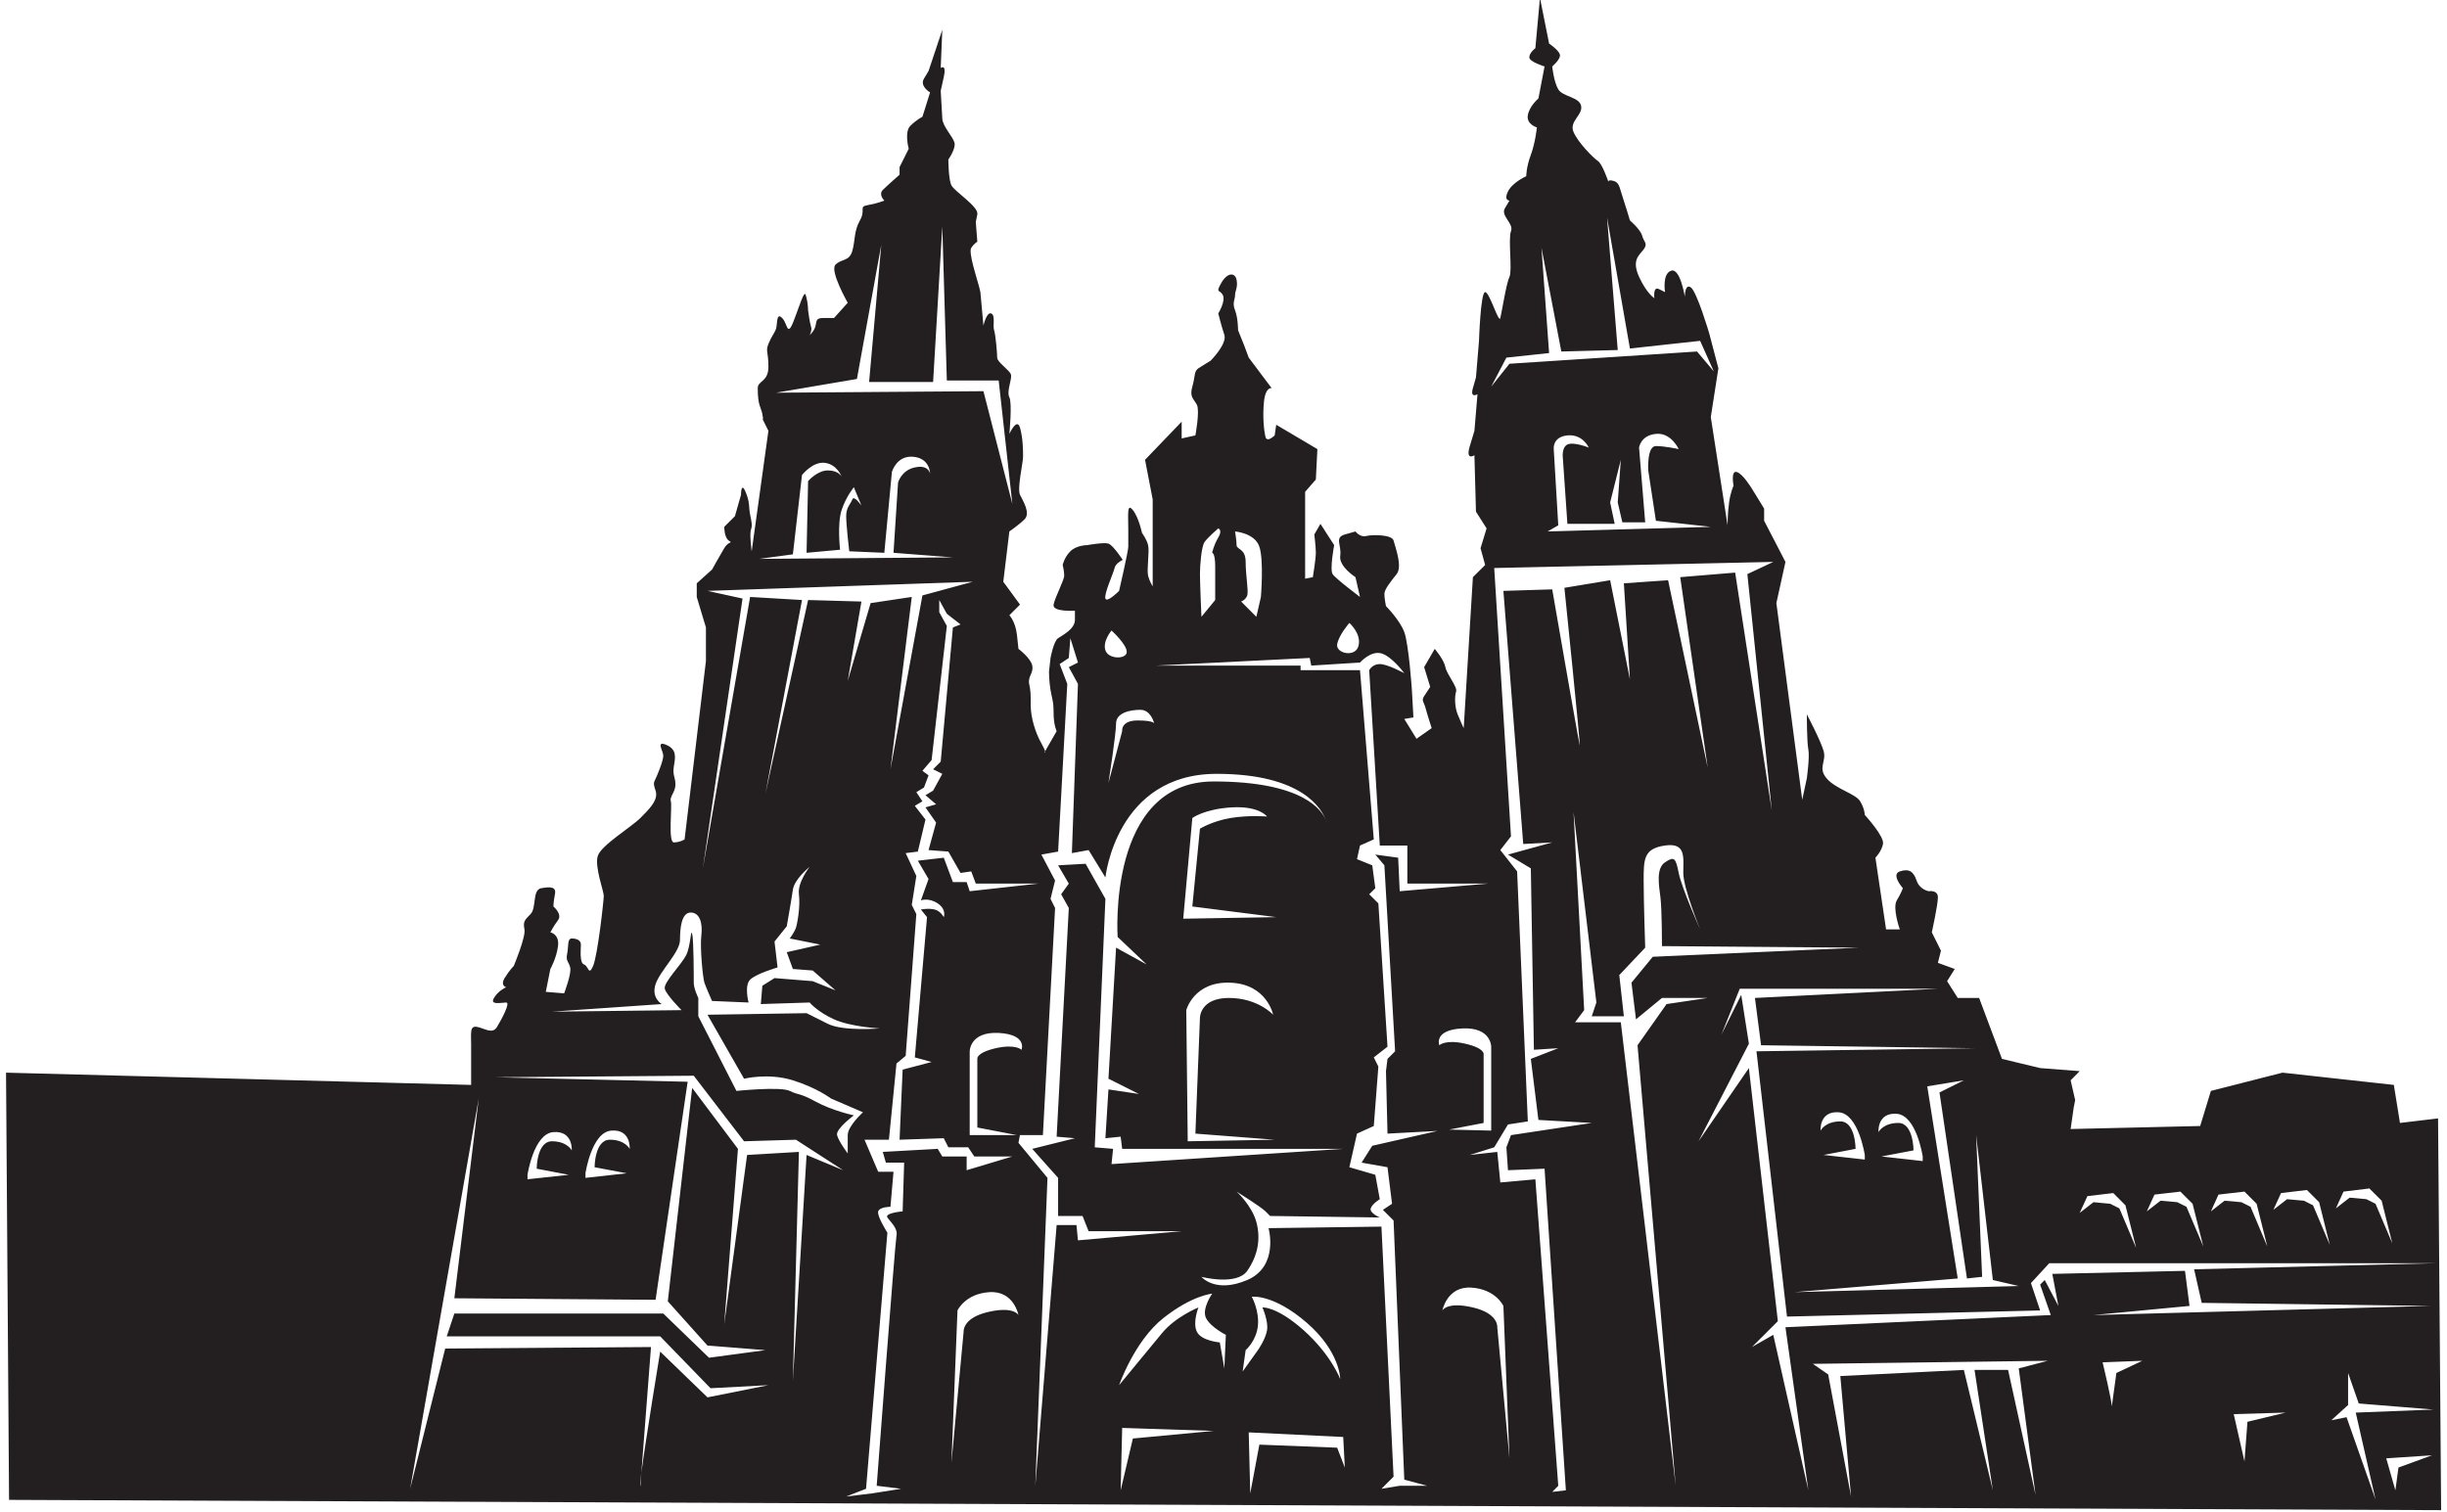 <?xml version="1.0" encoding="UTF-8"?>
<svg xmlns="http://www.w3.org/2000/svg" xmlns:xlink="http://www.w3.org/1999/xlink" width="539pt" height="333pt" viewBox="0 0 539 333" version="1.1">
<g id="surface1">
<path style=" stroke:none;fill-rule:nonzero;fill:rgb(13.73%,12.16%,12.549%);fill-opacity:1;" d="M 247.305 123.348 C 247.367 123.32 247.398 123.305 247.422 123.297 C 247.379 123.312 247.305 123.348 247.305 123.348 "/>
<path style=" stroke:none;fill-rule:nonzero;fill:rgb(13.73%,12.16%,12.549%);fill-opacity:1;" d="M 537.031 246.391 L 528.641 247.391 L 527.289 239.012 L 502.766 236.312 L 486.992 240.336 L 484.633 248.066 L 456.098 248.73 L 456.77 244.031 L 457.098 242.355 L 456.098 238 L 458.094 235.977 L 449.379 235.301 L 440.973 233.277 L 435.941 219.855 L 431.23 219.855 L 428.887 216.156 L 430.57 213.473 L 426.859 212.121 L 427.535 209.438 L 425.523 205.402 C 425.523 205.402 426.859 199.359 426.859 197.68 C 426.859 196 424.852 196.34 424.852 196.34 C 424.852 196.34 422.84 196.016 422.164 193.988 C 421.492 191.973 420.48 191.305 418.469 191.973 C 416.461 192.656 419.145 195.676 419.145 195.676 C 419.145 195.676 418.809 196.688 417.809 198.359 C 416.797 200.035 418.469 204.742 418.469 204.742 L 415.445 204.742 L 413.098 188.957 C 413.098 188.957 414.434 187.609 414.773 185.938 C 415.109 184.25 410.754 179.539 410.754 179.539 C 410.754 179.539 410.754 178.203 409.738 176.531 C 408.727 174.848 404.355 173.836 402.359 171.484 C 400.336 169.141 402.359 167.789 401.688 165.441 C 401.012 163.09 397.988 157.375 397.988 157.375 C 397.988 157.375 397.988 163.434 398.324 165.105 C 398.648 166.789 397.988 171.484 397.988 171.484 L 396.977 176.195 L 391.281 132.867 L 393.281 123.793 L 388.586 114.727 L 388.586 112.043 L 385.898 107.672 C 385.898 107.672 383.879 104.312 382.527 103.977 C 381.191 103.637 381.852 107.012 381.852 107.012 C 381.852 107.012 381.191 108.348 380.867 110.691 C 380.531 113.055 380.531 115.727 380.531 115.727 L 376.836 91.887 L 378.508 81.133 L 376.484 73.414 C 376.484 73.414 373.801 64.352 372.465 63.34 C 371.113 62.336 371.113 65.355 371.113 65.355 C 371.113 65.355 370.102 58.973 368.105 59.641 C 366.082 60.316 366.758 64.352 366.758 64.352 C 366.758 64.352 366.758 64.352 365.406 63.684 C 364.059 63 364.406 65.691 364.406 65.691 C 364.406 65.691 362.723 64.68 361.035 60.984 C 359.363 57.293 361.035 56.281 362.047 54.945 C 363.059 53.598 362.047 53.262 361.711 51.918 C 361.371 50.574 359.023 48.566 359.023 48.566 C 359.023 48.566 358.027 45.199 357.352 43.184 C 356.68 41.172 356.68 40.16 355.328 39.836 C 354.234 39.551 354.25 39.938 354.297 40.098 C 354.125 39.598 352.906 36.09 351.969 35.465 C 350.957 34.789 347.613 31.438 346.602 29.086 C 345.59 26.734 348.625 25.387 348.285 23.379 C 347.949 21.352 344.254 21.352 343.238 19.68 C 342.242 17.992 341.906 14.641 341.906 14.641 C 341.906 14.641 343.914 12.961 343.578 11.957 C 343.238 10.945 341.219 9.602 341.219 9.602 L 339.207 -0.477 L 338.195 10.613 C 338.195 10.613 336.859 11.617 336.859 12.621 C 336.859 13.637 340.219 14.641 340.219 14.641 L 338.867 21.691 C 338.867 21.691 336.859 23.379 336.535 25.387 C 336.184 27.398 338.531 28.07 338.531 28.07 C 338.531 28.07 338.195 31.438 337.195 34.121 C 336.184 36.812 336.184 38.824 336.184 38.824 C 336.184 38.824 333.16 40.16 332.164 42.176 C 331.152 44.195 332.488 44.195 332.488 44.195 C 332.488 44.195 332.488 44.195 331.488 45.879 C 330.477 47.555 333.5 49.238 332.824 50.914 C 332.164 52.602 333.16 59.641 332.488 60.984 C 331.812 62.336 330.812 68.711 330.477 70.059 C 330.141 71.406 328.117 64.352 327.133 64.352 C 326.121 64.352 325.781 75.09 325.781 75.09 L 325.109 83.148 C 325.109 83.148 325.109 83.148 324.434 85.504 C 323.758 87.859 325.445 86.855 325.445 86.855 L 324.77 94.914 C 324.77 94.914 324.77 94.914 323.758 98.27 C 322.746 101.633 324.77 100.285 324.77 100.285 L 325.109 112.719 L 327.453 116.406 L 326.121 120.773 L 327.133 124.469 L 324.434 127.152 L 322.41 160.41 C 322.41 160.41 321.75 159.062 321.074 157.375 C 320.398 155.703 320.398 153.355 320.738 152.344 C 321.074 151.328 318.727 148.66 318.375 146.973 C 318.051 145.293 316.027 142.953 316.027 142.953 L 313.695 146.973 L 315.031 151.328 C 315.031 151.328 314.367 152.344 313.695 153.355 C 313.008 154.367 313.695 154.691 314.02 156.039 C 314.367 157.375 315.355 160.41 315.355 160.41 L 312.008 162.758 L 309.32 158.387 L 311.332 158.051 L 310.996 152.004 C 310.996 152.004 310.32 141.941 309.32 139.246 C 308.312 136.559 305.289 133.535 305.289 133.535 C 305.289 133.535 304.938 131.863 304.938 130.852 C 304.938 129.84 306.301 128.164 307.637 126.48 C 308.984 124.805 307.301 120.441 306.961 119.094 C 306.625 117.75 302.266 117.75 300.93 118.086 C 299.566 118.426 298.57 117.082 298.57 117.082 C 298.57 117.082 298.57 117.082 296.223 117.75 C 293.875 118.426 295.551 120.098 295.211 122.461 C 294.875 124.805 298.57 127.152 298.57 127.152 L 299.566 131.512 C 299.566 131.512 294.199 127.492 293.539 126.48 C 292.863 125.48 293.875 120.098 293.875 120.098 L 290.855 115.402 L 289.504 117.75 C 289.504 117.75 289.84 120.441 289.84 121.785 C 289.84 123.125 289.18 127.152 289.18 127.152 L 287.48 127.492 L 287.48 108.348 L 289.84 105.648 L 290.18 98.941 L 281.113 93.574 L 280.773 95.922 C 280.773 95.922 279.09 97.594 278.75 96.258 C 278.426 94.914 278.074 91.887 278.414 88.527 C 278.75 85.176 280.102 85.504 280.102 85.504 L 275.055 78.785 L 274.055 76.102 L 272.707 72.742 C 272.707 72.742 272.707 70.059 272.047 68.379 C 271.371 66.699 272.047 66.023 272.047 65.02 C 272.047 64.012 272.707 63.34 272.383 61.66 C 272.047 59.98 270.359 59.98 269.012 62.336 C 267.672 64.68 268.684 63.684 269.359 65.02 C 270.02 66.359 268.348 69.051 268.348 69.051 C 268.348 69.051 269.012 71.738 269.684 73.754 C 270.359 75.766 266.664 79.461 266.664 79.461 C 266.664 79.461 264.984 80.473 263.98 81.133 C 262.969 81.809 263.309 82.82 262.633 85.176 C 261.957 87.516 262.969 87.859 263.645 89.203 C 264.312 90.551 263.309 95.922 263.309 95.922 L 260.285 96.59 L 260.285 92.898 L 252.219 101.297 L 253.902 110.02 L 253.902 129.164 C 253.902 129.164 253.23 128.164 252.891 126.816 C 252.562 125.473 253.23 121.453 252.891 120.098 C 252.562 118.754 251.551 117.418 251.551 117.418 C 251.551 117.418 250.867 114.055 249.539 112.379 C 248.188 110.691 248.527 113.379 248.527 116.738 C 248.527 120.098 248.527 119.43 248.527 120.441 C 248.527 121.453 246.504 130.176 246.504 130.176 C 246.504 130.176 243.824 132.867 243.488 131.863 C 243.148 130.852 245.176 126.48 245.512 125.137 C 245.715 124.246 246.684 123.652 247.305 123.348 C 247.305 123.348 245.176 120.098 244.16 119.762 C 243.148 119.43 239.461 120.098 239.461 120.098 C 239.461 120.098 237.113 120.098 235.766 121.453 C 234.414 122.797 234.078 124.469 234.078 124.469 C 234.078 124.469 234.414 125.805 234.414 126.816 C 234.414 127.828 232.402 131.512 232.074 133.195 C 231.738 134.879 236.773 134.539 236.773 134.539 C 236.773 134.539 236.773 134.539 236.773 136.559 C 236.773 138.578 234.078 139.914 233.07 140.59 C 232.074 141.254 231.398 144.953 231.398 144.953 L 231.062 147.984 C 231.062 147.984 231.062 149.996 231.398 152.004 C 231.738 154.023 232.074 154.367 232.074 157.043 C 232.074 159.734 232.746 161.078 232.746 161.078 L 230.203 165.516 C 230.277 165.891 230.051 165.777 230.051 165.777 L 230.203 165.516 C 230.148 165.246 229.941 164.738 229.383 163.754 C 228.047 161.406 227.035 158.051 227.035 155.371 C 227.035 152.68 227.035 152.344 226.695 150.668 C 226.359 148.98 227.711 148.309 227.371 146.637 C 227.035 144.953 224.336 142.953 224.336 142.953 C 224.336 142.953 224.336 142.953 224.008 139.914 C 223.684 136.895 222.332 135.547 222.332 135.547 L 224.68 133.195 L 220.992 128.164 L 222.332 117.082 C 222.332 117.082 224.336 115.727 225.691 114.391 C 227.035 113.055 225.348 110.355 224.68 109.016 C 224.008 107.672 225.348 101.965 225.348 100.629 C 225.348 99.273 225.348 96.59 224.68 94.234 C 224.008 91.887 222.332 95.586 222.332 95.586 C 222.332 95.586 222.992 88.863 222.332 87.516 C 221.656 86.18 222.992 83.488 222.672 82.488 C 222.332 81.484 219.648 79.797 219.648 78.785 C 219.648 77.781 219.312 73.754 218.969 72.742 C 218.637 71.738 219.312 69.391 218.305 69.051 C 217.293 68.711 216.621 71.738 216.621 71.738 L 215.953 64.352 C 215.953 64.352 215.953 64.352 215.621 63 C 215.277 61.66 213.262 55.621 213.934 54.609 C 214.609 53.598 215.277 53.262 215.277 53.262 L 214.938 48.902 C 214.938 48.902 214.938 48.902 215.277 47.215 C 215.621 45.543 210.246 42.176 209.57 40.836 C 208.895 39.484 208.895 35.129 208.895 35.129 C 208.895 35.129 210.574 32.781 210.246 31.438 C 209.895 30.094 207.559 27.742 207.559 26.062 L 207.211 20.016 C 207.211 20.016 207.211 20.016 207.883 16.996 C 208.559 13.965 207.211 14.973 207.211 14.973 L 207.559 6.578 L 204.531 15.645 C 204.531 15.645 204.531 15.645 203.52 17.332 C 202.516 19.004 204.867 20.355 204.867 20.355 L 203.184 25.727 C 203.184 25.727 201.84 26.398 200.504 27.742 C 199.156 29.086 200.164 32.781 200.164 32.781 L 198.148 36.812 L 198.148 38.488 C 198.148 38.488 195.465 40.836 194.453 41.848 C 193.441 42.852 194.789 44.195 194.789 44.195 C 194.789 44.195 193.109 44.867 191.102 45.199 C 189.086 45.543 190.762 46.203 189.414 48.566 C 188.078 50.914 188.402 52.922 187.742 55.277 C 187.066 57.633 185.379 56.965 184.035 58.305 C 182.695 59.641 186.73 66.699 186.73 66.699 L 183.707 70.059 C 183.707 70.059 183.707 70.059 181.352 70.059 C 179.012 70.059 180.34 71.406 179.012 73.078 C 177.664 74.766 179.012 73.078 178.668 72.074 C 178.34 71.07 178 68.379 178 68.379 C 178 68.379 178 67.035 177.664 65.691 C 177.324 64.352 177.324 63.684 175.32 69.391 C 173.297 75.09 173.637 71.406 172.285 70.059 C 170.945 68.711 171.273 71.406 170.945 72.406 C 170.602 73.414 169.934 74.09 169.258 75.766 C 168.598 77.438 169.258 77.438 169.258 80.805 C 169.258 84.156 166.91 83.848 166.91 85.504 C 166.91 89.426 167.586 89.539 167.922 91.211 C 168.258 92.898 167.922 92.223 167.922 92.223 L 169.258 94.914 L 165.574 121.453 C 165.574 121.453 165.07 117.75 165.402 116.738 C 165.746 115.727 165.574 115.066 165.23 113.379 C 164.887 111.703 165.23 110.691 164.219 108.348 C 163.219 105.996 163.219 109.016 163.219 109.016 L 161.883 113.715 L 159.523 116.07 C 159.523 116.07 159.523 118.426 160.527 119.094 C 161.539 119.762 160.527 119.094 159.523 120.773 C 158.512 122.461 156.84 125.48 156.84 125.48 L 153.473 128.504 L 153.473 131.512 L 155.496 138.234 L 155.496 145.621 L 150.793 184.926 C 150.793 184.926 149.781 185.586 148.434 185.586 C 147.098 185.586 148.102 177.531 147.766 176.531 C 147.441 175.52 148.777 174.516 148.777 172.828 C 148.777 171.156 148.102 170.816 148.434 168.801 C 148.777 166.789 149.105 165.105 146.766 164.102 C 144.406 163.09 146.094 165.441 146.094 166.453 C 146.094 167.453 145.418 169.141 144.742 170.816 C 144.074 172.492 143.73 172.16 144.406 174.18 C 145.09 176.195 143.07 178.203 141.055 180.215 C 139.031 182.238 132.316 186.273 131.656 188.621 C 130.969 190.98 132.992 196.34 132.992 197.352 C 132.992 198.359 131.656 210.449 130.645 212.797 C 129.641 215.145 129.641 212.797 128.629 212.473 C 127.617 212.121 127.953 209.105 127.953 208.098 C 127.953 207.09 126.941 206.754 125.941 206.754 C 124.93 206.754 125.273 208.434 124.93 210.113 C 124.578 211.785 125.273 211.785 125.594 213.137 C 125.941 214.484 124.262 218.84 124.262 218.84 L 120.223 218.512 L 121.227 213.473 C 121.227 213.473 122.578 211.109 122.914 208.434 C 123.25 205.742 121.227 205.402 121.227 205.402 C 121.227 205.402 121.902 204.066 122.914 202.719 C 123.918 201.383 121.902 199.703 121.902 199.703 C 121.902 199.703 121.902 198.691 122.238 197.012 C 122.578 195.324 121.227 195.324 119.223 195.676 C 117.207 196.016 118.215 200.035 116.863 201.383 C 115.52 202.719 115.195 203.059 115.52 204.742 C 115.852 206.414 113.172 212.797 113.172 212.797 C 113.172 212.797 112.16 213.809 111.148 215.48 C 110.152 217.168 111.492 217.5 111.492 217.5 C 111.492 217.5 109.812 218.18 108.809 219.855 C 107.797 221.527 110.48 220.859 111.492 220.859 C 112.504 220.859 110.48 224.562 109.477 226.234 C 108.477 227.914 106.793 226.57 105.113 226.234 C 103.434 225.898 103.777 227.562 103.777 230.273 C 103.777 232.953 103.777 239.012 103.777 239.012 L 1.328 236.312 L 1.996 330.43 L 537.707 332.695 Z M 516.203 262.516 L 521.906 261.824 L 524.605 264.523 L 526.953 273.926 L 523.258 265.199 L 521.246 264.188 L 517.551 263.848 L 514.527 266.211 Z M 502.441 262.84 L 508.148 262.164 L 510.832 264.848 L 513.18 274.25 L 509.496 265.535 L 507.473 264.523 L 503.773 264.188 L 500.754 266.535 Z M 488.664 263.176 L 494.387 262.516 L 497.07 265.199 L 499.418 274.602 L 495.723 265.859 L 493.711 264.848 L 490 264.523 L 486.992 266.871 Z M 474.566 263.176 L 480.273 262.516 L 482.961 265.199 L 485.32 274.602 L 481.609 265.859 L 479.586 264.848 L 475.902 264.523 L 472.879 266.871 Z M 459.793 263.512 L 465.5 262.84 L 468.172 265.535 L 470.531 274.938 L 466.836 266.211 L 464.824 265.199 L 461.129 264.848 L 458.094 267.211 Z M 438.965 281.996 L 444.668 283.316 L 395.289 284.668 L 431.23 281.656 L 424.516 239.328 L 432.582 238 L 427.211 240.672 L 433.258 281.656 L 436.602 281.293 L 435.281 250.074 Z M 405.367 247.051 C 402.023 247.051 401.012 249.078 401.012 249.078 C 401.012 249.078 400.676 244.719 405.031 245.043 C 409.402 245.379 410.754 254.445 410.754 254.445 L 410.754 255.457 L 401.688 254.445 L 408.727 253.098 C 408.727 253.098 408.727 247.051 405.367 247.051 Z M 418.145 247.391 C 414.785 247.391 413.773 249.406 413.773 249.406 C 413.773 249.406 413.422 245.043 417.809 245.379 C 422.164 245.719 423.516 254.777 423.516 254.777 L 423.516 255.789 L 414.434 254.777 L 421.492 253.434 C 421.492 253.434 421.492 247.391 418.145 247.391 Z M 331.812 78.785 L 341.219 77.781 L 339.543 54.609 L 343.914 77.438 L 356.34 77.113 L 353.98 47.898 L 359.023 76.777 L 374.488 75.09 L 377.496 81.809 L 373.801 77.438 L 332.488 80.137 L 328.469 85.176 Z M 342.242 98.941 C 342.242 98.941 341.906 96.258 345.25 95.922 C 348.625 95.586 349.961 98.605 349.961 98.605 C 349.961 98.605 346.602 97.262 345.25 97.93 C 343.914 98.605 344.254 100.961 344.254 100.961 L 345.25 115.402 L 355.664 115.402 L 354.668 110.691 L 357.016 101.297 L 356.34 110.691 L 357.352 115.066 L 362.387 115.066 L 361.035 98.605 C 361.035 98.605 361.371 95.922 364.746 95.586 C 368.105 95.246 369.766 98.941 369.766 98.941 C 369.766 98.941 366.758 98.27 364.746 98.27 C 362.723 98.27 363.059 103.637 363.059 103.637 L 364.746 114.727 L 376.836 116.07 L 340.895 117.082 L 343.238 115.727 Z M 294.535 141.941 C 294.875 139.914 297.223 137.238 297.223 137.238 C 297.223 137.238 299.918 139.578 299.242 142.266 C 298.57 144.953 294.199 143.949 294.535 141.941 Z M 277.402 120.441 C 278.414 123.457 277.738 131.512 277.738 131.512 L 276.738 135.883 L 273.383 132.523 C 273.383 132.523 274.379 132.188 274.73 131.176 C 275.055 130.176 274.379 126.816 274.379 123.793 C 274.379 120.773 272.383 121.109 272.383 120.098 C 272.383 119.094 272.047 117.082 272.047 117.082 C 272.047 117.082 276.402 117.418 277.402 120.441 Z M 265.316 119.43 C 265.992 118.426 268.348 116.406 268.348 116.406 C 268.348 116.406 269.359 116.738 268.348 118.426 C 267.336 120.098 267.004 121.785 267.004 121.785 C 267.004 121.785 267.672 121.785 267.672 124.805 C 267.672 127.828 267.672 129.5 267.672 129.5 L 267.672 132.188 L 264.641 135.883 C 264.641 135.883 264.312 128.504 264.312 126.48 C 264.312 124.469 264.641 120.441 265.316 119.43 Z M 251.203 156.375 C 253.457 156.375 254.172 159.121 254.234 159.371 C 254.191 159.254 253.824 158.723 250.551 158.723 C 246.848 158.723 247.18 161.078 247.18 161.078 L 244.16 172.492 C 244.16 172.492 245.836 161.746 245.836 159.398 C 245.836 157.043 248.863 156.375 251.203 156.375 Z M 244.836 138.91 C 244.836 138.91 248.188 141.941 248.188 143.613 C 248.188 145.293 244.16 145.293 243.488 143.273 C 242.82 141.254 244.836 138.91 244.836 138.91 Z M 188.754 83.488 L 194.121 53.934 L 191.438 84.156 L 205.535 84.156 L 207.559 49.906 L 208.559 83.832 L 219.98 83.832 L 222.992 111.031 L 216.621 86.18 L 170.945 86.516 Z M 174.648 122.121 L 176.656 104.648 C 176.656 104.648 179.012 101.633 181.688 101.965 C 184.383 102.301 185.379 104.988 185.379 104.988 C 185.379 104.988 184.711 103.637 182.363 103.637 C 180.004 103.637 178 105.996 178 105.996 L 177.664 121.785 L 185.043 121.109 C 185.043 121.109 184.383 115.402 185.379 112.379 C 186.387 109.352 188.078 107.34 188.078 107.34 L 189.75 111.367 C 189.75 111.367 188.078 109.016 187.742 110.02 C 187.398 111.031 186.387 111.703 186.387 113.715 C 186.387 115.727 187.066 121.453 187.066 121.453 L 194.789 121.785 L 196.457 103.977 C 196.457 103.977 197.469 100.285 201.18 100.629 C 204.867 100.961 204.867 104.312 204.867 104.312 C 204.867 104.312 204.531 102.301 201.508 102.977 C 198.48 103.637 197.812 106.336 197.812 106.336 L 196.812 121.785 L 209.895 122.797 L 167.254 123.125 Z M 163.559 131.863 L 155.836 130.176 L 214.266 128.164 L 203.184 131.176 L 196.141 169.477 L 200.836 131.512 L 191.77 132.867 L 186.73 149.996 L 189.75 132.523 L 178 132.188 L 168.598 174.848 L 176.656 132.188 L 165.23 131.512 L 154.82 191.305 Z M 145.754 221.203 C 145.754 221.203 143.395 219.855 144.406 216.816 C 145.418 213.809 149.781 209.773 149.781 207.09 C 149.781 204.398 150.121 201.039 152.145 201.039 C 154.148 201.039 154.812 203.406 154.484 206.078 C 154.148 208.777 154.82 215.48 155.16 216.492 C 155.496 217.5 156.84 220.52 156.84 220.52 L 164.887 220.859 C 164.887 220.859 163.895 217.168 165.23 215.824 C 166.586 214.484 171.273 213.137 171.273 213.137 L 170.602 207.43 L 173.297 204.066 C 173.297 204.066 174.309 198.359 174.648 196.016 C 174.965 193.652 178.34 190.98 178.34 190.98 C 178.34 190.98 175.641 194.328 175.977 197.012 C 176.312 199.703 175.641 203.406 175.32 204.398 C 174.965 205.402 173.965 206.754 173.965 206.754 L 180.684 208.098 L 173.297 209.773 L 174.648 213.473 L 179.012 213.809 L 184.035 218.18 L 179.012 216.156 L 170.602 215.48 L 167.922 217.168 L 167.586 221.203 L 178.34 220.859 C 178.34 220.859 180.004 222.875 183.707 224.562 C 187.398 226.234 193.777 226.57 193.777 226.57 C 193.777 226.57 185.719 227.238 182.363 225.562 C 179.012 223.887 177.664 223.207 177.664 223.207 L 155.836 223.551 L 163.895 237.648 C 163.895 237.648 169.258 236.312 174.648 238 C 180.004 239.672 183.039 242.008 183.039 242.008 L 190.09 245.043 C 190.09 245.043 186.73 248.066 186.73 250.074 C 186.73 252.098 186.73 254.109 186.73 254.109 C 186.73 254.109 184.711 251.43 184.383 250.074 C 184.035 248.73 188.078 245.719 188.078 245.719 C 188.078 245.719 183.375 244.719 179.68 242.695 C 175.977 240.672 175.977 241.344 173.965 240.336 C 171.949 239.328 162.215 240.336 162.215 240.336 L 153.816 223.887 L 153.816 219.855 C 153.816 219.855 152.812 217.828 152.812 216.492 C 152.812 215.145 152.812 207.09 152.461 205.742 C 152.145 204.398 152.145 208.434 151.133 210.449 C 150.121 212.473 146.094 216.492 146.43 217.828 C 146.766 219.18 150.121 222.539 150.121 222.539 L 121.586 222.875 Z M 177.664 254.445 L 174.648 304.16 L 175.977 253.77 L 164.562 254.445 L 159.523 291.734 L 162.547 253.098 L 152.461 239.672 L 147.098 286.691 L 155.836 296.43 L 168.598 297.445 L 156.172 299.117 L 146.094 289.375 L 100.078 289.375 L 98.406 294.406 L 145.418 294.406 L 156.508 305.836 L 169.258 305.16 L 155.836 307.844 L 145.418 297.77 C 145.418 297.77 142.246 316.996 141.273 324.441 L 141.055 327.324 C 140.914 327.531 141.02 326.379 141.273 324.441 L 143.395 296.758 L 98.062 297.094 L 90.34 327.988 L 105.449 242.008 L 100.078 286.016 L 144.406 286.352 L 151.469 238.316 L 109.145 237.324 L 152.812 236.988 L 163.895 251.43 L 175.32 251.086 L 185.719 257.805 Z M 125.273 258.816 L 116.195 259.801 L 116.195 258.816 C 116.195 258.816 117.539 249.742 121.902 249.406 C 126.266 249.078 125.941 253.434 125.941 253.434 C 125.941 253.434 124.93 251.43 121.586 251.43 C 118.215 251.43 118.215 257.469 118.215 257.469 Z M 138.031 258.48 L 128.961 259.492 L 128.961 258.48 C 128.961 258.48 130.301 249.406 134.664 249.078 C 139.031 248.73 138.703 253.098 138.703 253.098 C 138.703 253.098 137.695 251.086 134.336 251.086 C 130.969 251.086 130.969 257.145 130.969 257.145 Z M 206.547 253.098 L 194.453 253.77 L 195.129 256.133 L 199.156 256.133 L 198.824 266.871 C 198.824 266.871 194.789 267.211 195.465 268.219 C 196.141 269.219 197.812 270.566 197.469 272.238 C 197.137 273.926 193.109 327.324 193.109 327.324 L 198.48 327.988 L 192.098 329 L 186.387 329.688 L 190.762 327.988 L 195.465 271.566 C 195.465 271.566 193.109 267.883 193.441 266.871 C 193.777 265.859 196.141 265.859 196.141 265.859 L 196.812 258.145 L 193.441 258.145 L 190.426 251.086 L 195.801 251.086 L 197.469 234.289 L 199.492 232.609 L 201.84 201.383 L 200.836 199.359 L 201.84 192.984 L 199.492 187.945 L 202.172 187.609 L 203.855 180.555 L 201.508 177.531 L 203.184 176.531 L 201.84 174.516 L 203.52 173.504 L 204.531 170.816 L 203.184 169.812 L 205.203 167.453 L 208.559 137.906 L 206.891 134.879 L 206.891 132.188 L 208.559 135.215 L 211.578 137.566 L 209.895 138.234 L 207.211 167.789 L 205.535 169.477 L 207.559 170.48 L 205.535 174.18 L 203.855 175.191 L 206.195 177.191 L 203.855 177.867 L 206.195 181.227 L 204.531 187.277 L 208.895 187.609 L 211.578 192.316 L 213.934 191.973 L 214.938 194.664 L 228.699 194.664 L 213.598 196.34 L 212.922 194.328 L 209.895 194.328 L 207.883 188.957 L 202.172 189.617 L 204.531 193.652 L 202.844 198.359 C 202.844 198.359 204.531 197.68 206.547 199.023 C 208.559 200.371 207.883 202.051 207.883 202.051 C 207.883 202.051 207.211 200.711 205.879 200.371 C 204.531 200.035 202.844 200.371 202.844 200.371 L 204.195 202.051 L 201.508 232.953 L 205.203 233.965 L 198.824 235.645 L 198.148 251.086 L 207.883 250.758 L 208.895 252.758 L 213.262 252.758 L 214.609 254.777 L 222.992 254.777 L 212.922 257.805 L 212.922 254.777 L 207.559 254.777 Z M 215.277 233.277 L 215.277 248.395 L 224.008 250.074 L 213.598 250.074 L 213.598 231.605 C 213.598 231.605 213.598 227.238 219.98 227.562 C 226.359 227.914 225.012 231.27 225.012 231.27 C 225.012 231.27 223.684 229.934 219.312 230.93 C 214.938 231.941 215.277 233.277 215.277 233.277 Z M 217.633 289.039 C 211.918 290.375 212.254 293.41 212.254 293.41 L 209.57 322.293 L 210.906 288.699 C 210.906 288.699 212.586 285.004 217.953 284.668 C 223.344 284.328 224.336 289.715 224.336 289.715 C 224.336 289.715 223.344 287.703 217.633 289.039 Z M 237.113 269.895 L 232.746 269.895 L 228.047 327.324 L 230.727 259.492 L 224.336 251.77 L 224.656 250.074 L 229.719 250.074 L 232.402 200.035 L 231.398 198.023 L 232.402 193.988 L 229.383 188.27 L 233.07 187.609 L 235.09 150.668 L 233.414 146.297 L 235.426 144.953 L 235.766 140.59 L 237.441 145.961 L 235.426 146.973 L 237.441 150.668 L 236.102 187.945 L 239.789 187.277 L 243.488 193.316 C 243.488 193.316 245.836 170.48 268.004 170.48 C 287.113 170.48 291.246 178.457 292.023 180.664 C 292.156 181.016 292.188 181.227 292.188 181.227 C 292.188 181.227 292.148 181.016 292.023 180.664 C 291.273 178.684 287.289 172.16 267.336 172.16 C 243.824 172.16 246.18 206.414 246.18 206.414 L 252.562 212.473 L 245.836 208.777 L 244.16 237.648 L 250.867 241.008 L 244.16 240.004 L 243.488 250.758 L 246.848 250.418 L 247.18 253.098 L 295.871 253.098 L 244.836 256.457 L 245.176 253.098 L 241.141 252.758 L 243.488 198.023 L 239.129 190.293 L 233.07 190.633 L 235.426 194.664 L 233.738 197.012 L 235.426 200.035 L 232.746 250.418 L 236.773 250.758 L 227.371 253.098 L 233.07 259.492 L 233.07 267.883 L 238.449 267.883 L 239.789 271.242 L 260.285 271.242 L 237.441 273.254 Z M 280.773 251.086 L 261.621 251.43 L 261.297 222.539 C 261.297 222.539 262.969 216.156 271.035 216.492 C 279.09 216.816 280.438 223.551 280.438 223.551 C 280.438 223.551 277.078 219.855 270.695 219.855 C 264.312 219.855 264.312 224.211 264.312 224.211 L 263.309 249.742 Z M 260.629 202.395 L 262.633 180.215 C 262.633 180.215 265.316 178.203 271.371 177.867 C 277.402 177.531 279.09 179.887 279.09 179.887 C 279.09 179.887 275.055 179.539 271.035 180.215 C 267.004 180.898 264.312 182.57 264.312 182.57 L 262.633 199.703 L 281.113 202.051 Z M 249.539 316.91 L 246.848 328.324 L 247.18 314.578 L 267.336 315.238 Z M 269.684 301.465 L 268.684 295.742 C 268.684 295.742 264.641 295.418 263.645 293.41 C 262.633 291.387 263.98 288.039 263.98 288.039 C 263.98 288.039 258.941 290.051 255.926 293.734 C 252.891 297.445 246.504 305.16 246.504 305.16 C 246.504 305.16 249.875 295.418 256.258 290.375 C 262.633 285.34 267.004 285.004 267.004 285.004 C 267.004 285.004 264.641 288.363 265.652 290.375 C 266.664 292.398 270.02 294.07 270.02 294.07 Z M 275.73 285.68 C 275.73 285.68 280.438 285.004 287.816 291.387 C 295.211 297.77 295.211 303.812 295.211 303.812 C 295.211 303.812 293.199 298.457 287.156 293.059 C 281.113 287.703 278.074 288.039 278.074 288.039 C 278.074 288.039 279.426 291.062 279.09 293.059 C 278.75 295.082 277.078 297.445 277.078 297.445 L 273.719 302.141 L 274.379 297.445 C 274.379 297.445 276.738 295.418 277.078 292.059 C 277.402 288.699 275.73 285.68 275.73 285.68 Z M 294.535 318.934 L 277.402 318.262 L 275.391 329 L 275.055 315.562 L 295.871 316.574 L 296.223 323.305 Z M 305.625 257.145 L 306.625 265.199 L 304.613 266.535 L 306.961 268.883 L 309.32 325.977 L 314.367 327.324 L 308.312 327.324 L 304.289 327.988 L 306.961 325.316 L 304.289 270.23 L 279.426 270.566 C 279.426 270.566 281.785 278.961 274.73 281.996 C 267.672 285.004 264.641 281.293 264.641 281.293 C 264.641 281.293 272.383 283.316 274.73 279.973 C 277.078 276.609 277.738 272.914 276.738 269.219 C 275.73 265.535 272.383 262.516 272.383 262.516 C 272.383 262.516 277.738 265.859 278.75 266.871 C 279.762 267.883 279.762 267.883 279.762 267.883 L 303.926 268.219 C 303.926 268.219 301.594 267.211 301.93 266.211 C 302.266 265.199 303.926 264.188 303.926 264.188 L 302.941 258.816 L 297.223 257.145 L 298.906 249.742 L 302.605 248.066 L 303.613 234.965 L 302.605 232.953 L 305.625 230.594 L 303.613 199.023 L 301.594 197.012 L 302.941 195.676 L 302.266 190.633 L 298.906 189.281 L 299.566 186.273 L 302.605 184.926 L 299.566 147.648 L 286.48 147.648 L 286.48 146.637 L 254.57 146.637 L 288.492 144.953 L 288.828 146.637 L 299.566 145.961 C 299.566 145.961 301.93 143.273 304.289 143.949 C 306.625 144.625 309.32 148.309 309.32 148.309 C 309.32 148.309 305.625 146.297 303.926 146.297 C 302.266 146.297 301.594 147.648 301.594 147.648 L 303.926 186.273 L 309.996 186.273 L 309.996 194.664 L 327.793 194.664 L 308.312 196.34 L 307.973 188.957 L 302.941 188.27 L 304.938 190.633 L 307.301 231.605 L 305.625 233.277 L 305.289 235.977 L 305.625 249.742 L 316.621 249.152 L 302.266 252.422 L 299.918 256.133 Z M 322.086 226.57 C 328.469 226.234 328.469 230.594 328.469 230.594 L 328.469 249.078 L 319.215 248.852 L 326.797 247.391 L 326.797 232.277 C 326.797 232.277 327.133 230.93 322.746 229.934 C 318.375 228.926 317.039 230.273 317.039 230.273 C 317.039 230.273 315.691 226.902 322.086 226.57 Z M 329.805 292.398 C 329.805 292.398 330.141 289.375 324.434 288.039 C 318.727 286.691 317.715 288.699 317.715 288.699 C 317.715 288.699 318.727 283.316 324.098 283.668 C 329.48 284.008 331.152 287.703 331.152 287.703 L 332.488 321.281 Z M 332.164 257.805 L 340.219 257.469 L 344.914 328.324 L 341.906 328.676 L 343.238 327.324 L 338.195 259.801 L 330.477 260.504 L 329.805 253.77 L 323.758 254.445 L 329.129 252.758 L 332.164 247.727 L 336.535 247.051 L 334.176 191.973 L 330.477 187.277 L 332.824 184.25 L 329.129 125.137 L 390.598 123.793 L 384.891 126.48 L 390.27 178.543 L 382.203 126.148 L 370.102 127.152 L 376.16 169.141 L 367.43 127.828 L 357.688 128.504 L 359.023 149.656 L 354.668 127.828 L 344.59 129.5 C 344.59 129.5 348.285 165.441 347.949 164.102 C 347.613 162.758 341.906 129.84 341.906 129.84 L 331.152 130.176 L 335.523 185.938 L 341.906 185.586 L 332.164 188.27 L 337.195 191.305 L 337.871 231.27 L 343.238 230.93 L 337.195 233.277 L 338.867 246.727 L 350.621 247.391 L 332.824 250.074 L 331.812 252.758 Z M 357.016 225.223 L 346.938 225.223 L 348.945 222.539 L 346.602 178.871 L 351.633 220.859 L 350.621 223.887 L 357.688 223.887 L 356.68 214.812 L 362.387 208.777 C 362.387 208.777 362.047 198.691 362.047 193.988 C 362.047 189.281 362.047 186.934 366.758 186.273 C 371.449 185.586 370.777 188.957 370.777 192.316 C 370.777 195.676 374.488 204.742 374.488 204.742 C 374.488 204.742 370.438 195.664 369.766 192.316 C 369.105 188.957 368.766 188.621 366.758 189.969 C 364.746 191.305 365.406 195.004 365.742 197.68 C 366.082 200.371 366.082 208.434 366.082 208.434 L 409.402 208.777 L 364.059 210.781 L 359.363 216.492 L 360.359 224.562 L 366.082 219.855 L 376.16 219.855 L 367.094 221.203 L 360.699 230.273 L 369.105 327.324 Z M 448.367 329.336 L 442.32 301.801 L 434.93 301.801 L 438.965 328.324 L 432.582 301.801 L 405.367 303.152 L 407.73 329.688 L 402.695 302.801 L 399.324 300.465 L 451.051 299.789 L 444.668 301.465 Z M 466.176 302.477 L 465.164 309.867 C 465.164 308.52 463.141 300.129 463.141 300.129 L 471.883 299.789 Z M 495.047 313.227 L 494.387 321.957 L 492.023 311.543 L 503.453 311.203 Z M 528.305 323.305 L 527.629 328.324 L 525.617 321.281 L 535.695 320.609 Z M 518.898 311.203 L 523.258 330.348 L 516.875 312.215 L 513.516 312.891 L 517.215 309.531 L 517.215 302.477 L 519.562 309.195 L 536.02 310.531 Z M 483.297 279.633 L 484.969 287.027 L 535.348 287.703 L 461.129 289.715 L 482.285 287.703 L 481.285 279.973 L 452.062 280.645 L 453.398 287.703 L 450.391 281.996 L 449.379 283.008 L 451.727 289.715 L 393.281 292.398 L 398.324 328.324 L 390.598 294.07 L 385.898 296.758 L 391.605 291.062 L 385.227 235.301 L 374.137 251.43 L 385.227 229.934 L 383.539 219.18 L 379.184 227.914 L 383.215 217.828 L 426.859 217.828 L 386.562 219.855 L 387.91 230.273 L 434.93 230.93 L 386.898 231.605 L 393.617 290.051 L 449.379 288.699 L 447.355 282.668 L 451.391 278.297 L 536.695 278.297 L 483.297 279.633 "/>
</g>
</svg>
